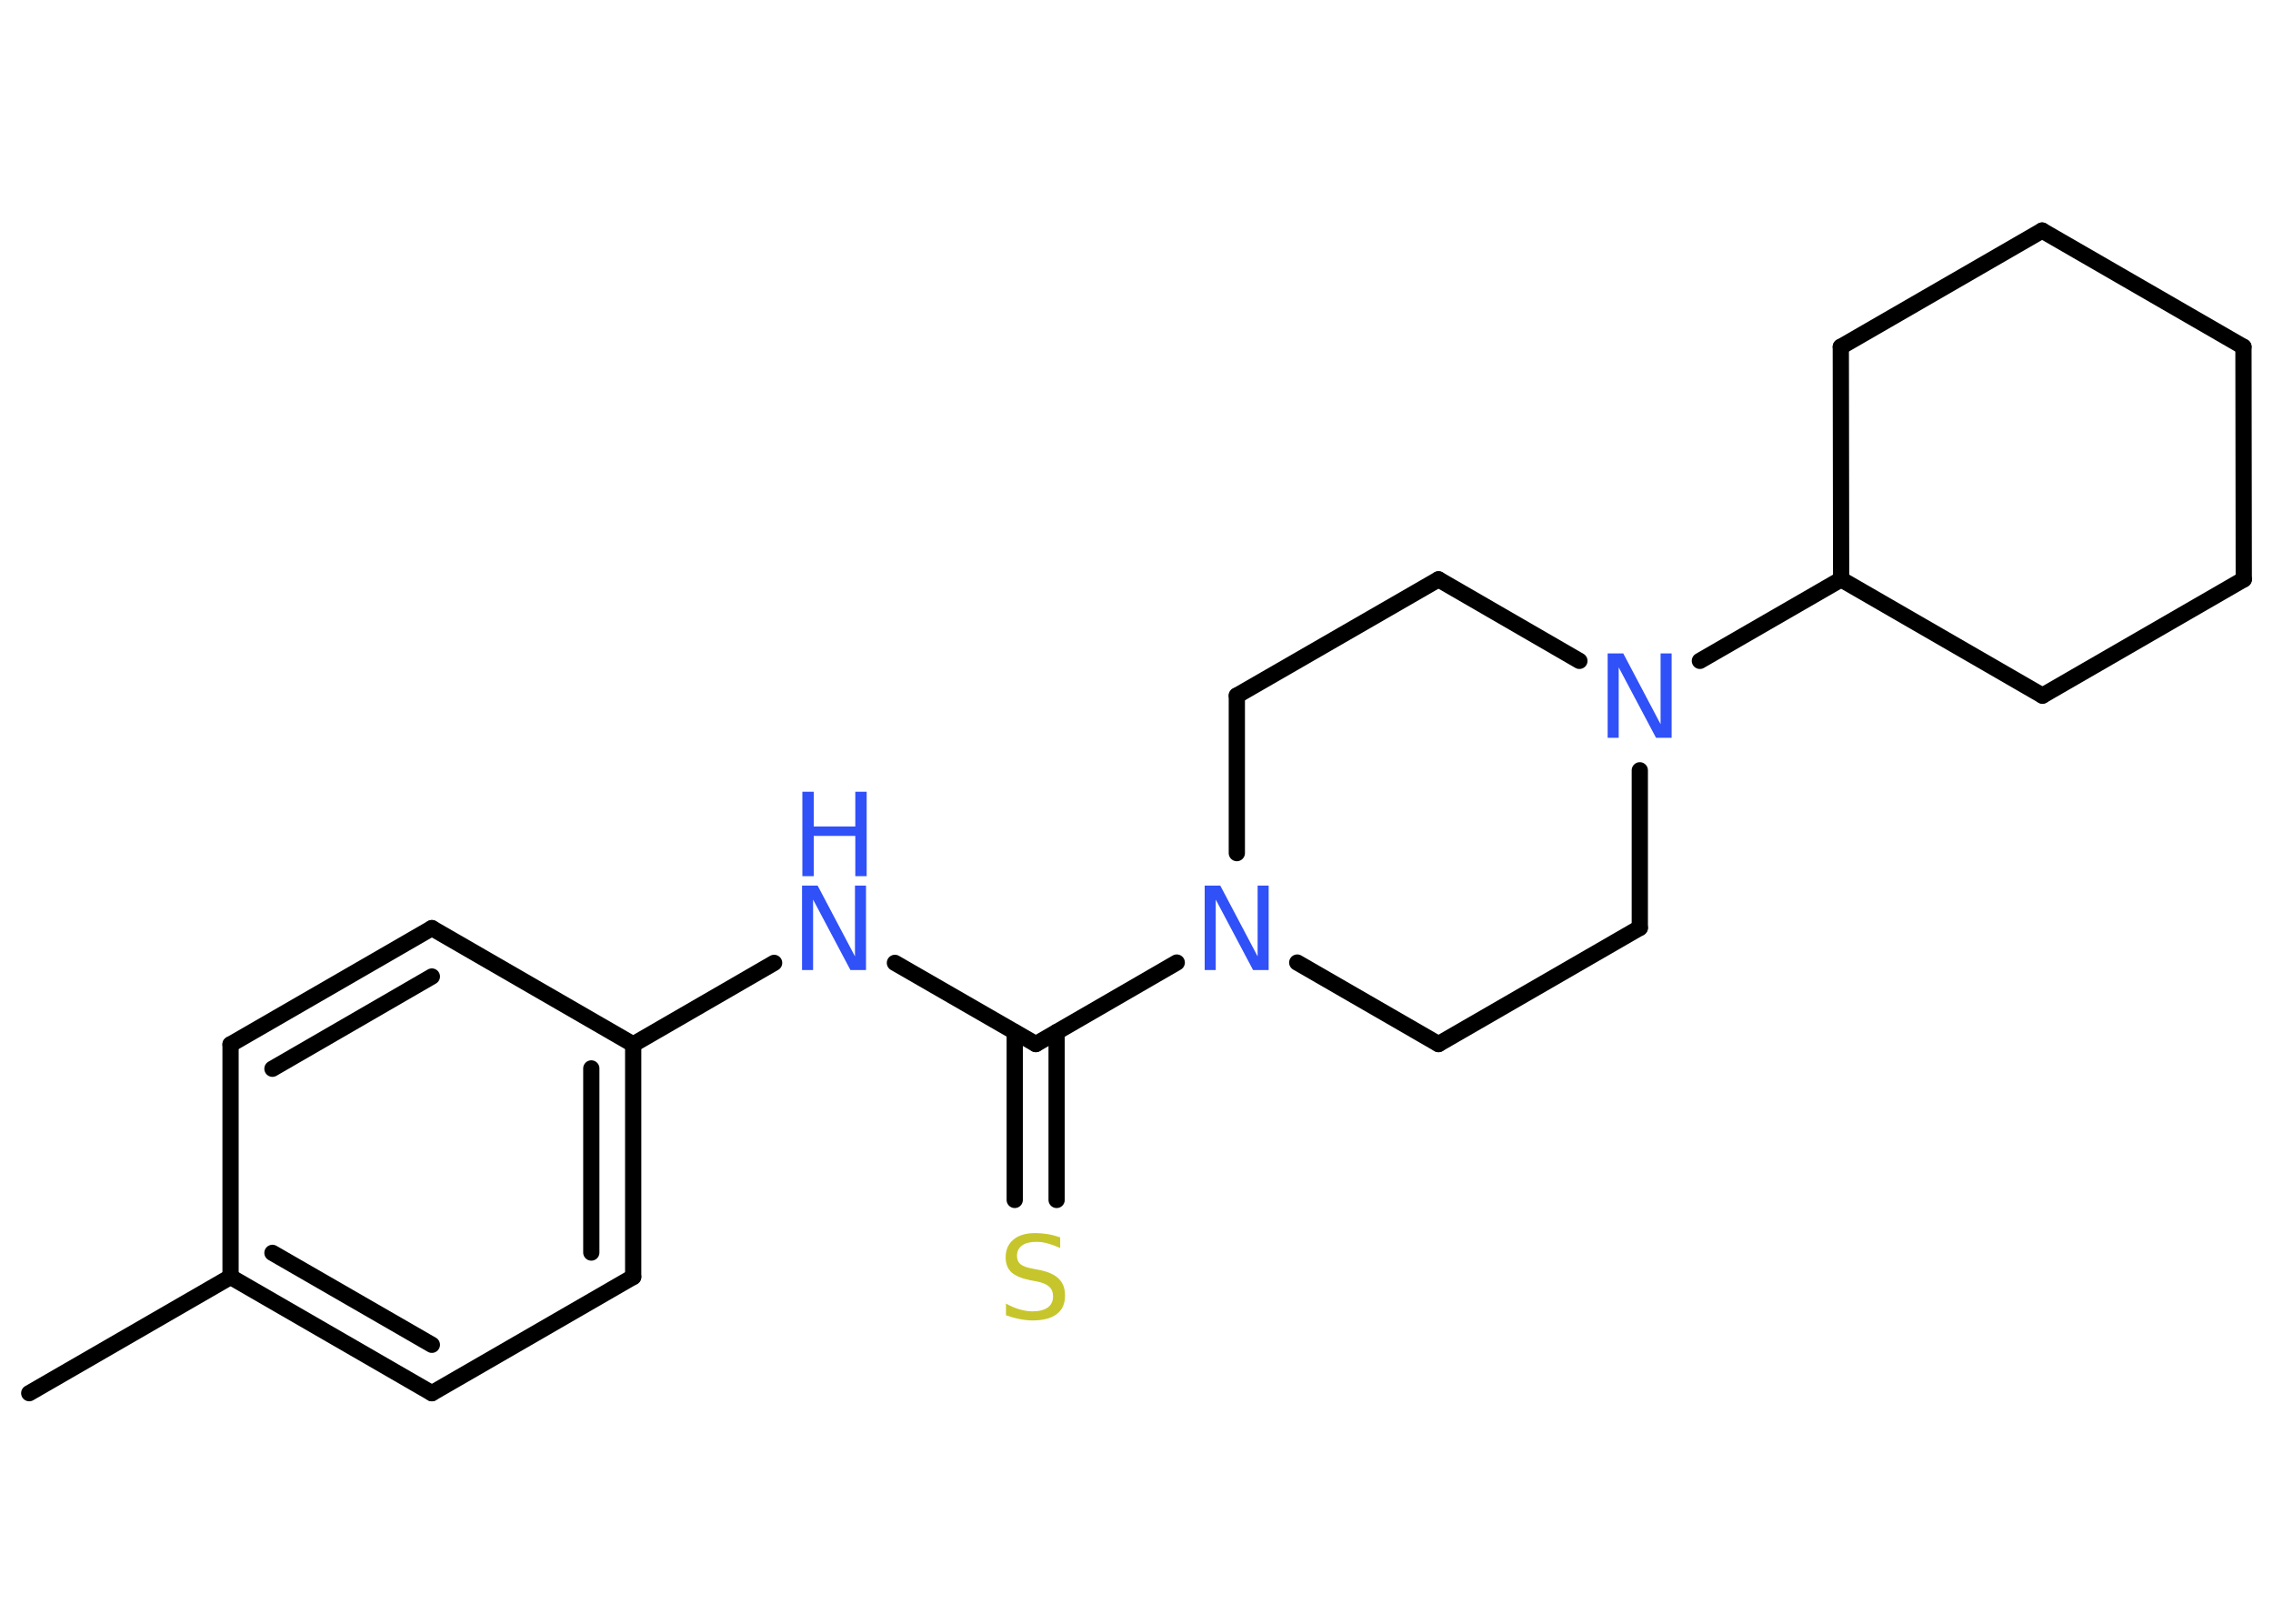 <?xml version='1.0' encoding='UTF-8'?>
<!DOCTYPE svg PUBLIC "-//W3C//DTD SVG 1.1//EN" "http://www.w3.org/Graphics/SVG/1.1/DTD/svg11.dtd">
<svg version='1.2' xmlns='http://www.w3.org/2000/svg' xmlns:xlink='http://www.w3.org/1999/xlink' width='70.0mm' height='50.0mm' viewBox='0 0 70.0 50.0'>
  <desc>Generated by the Chemistry Development Kit (http://github.com/cdk)</desc>
  <g stroke-linecap='round' stroke-linejoin='round' stroke='#000000' stroke-width='.5' fill='#3050F8'>
    <rect x='.0' y='.0' width='70.0' height='50.0' fill='#FFFFFF' stroke='none'/>
    <g id='mol1' class='mol'>
      <line id='mol1bnd1' class='bond' x1='.9' y1='42.9' x2='7.1' y2='39.32'/>
      <g id='mol1bnd2' class='bond'>
        <line x1='7.1' y1='39.32' x2='13.3' y2='42.9'/>
        <line x1='8.39' y1='38.58' x2='13.3' y2='41.41'/>
      </g>
      <line id='mol1bnd3' class='bond' x1='13.3' y1='42.9' x2='19.5' y2='39.32'/>
      <g id='mol1bnd4' class='bond'>
        <line x1='19.5' y1='39.32' x2='19.5' y2='32.16'/>
        <line x1='18.21' y1='38.57' x2='18.21' y2='32.9'/>
      </g>
      <line id='mol1bnd5' class='bond' x1='19.5' y1='32.16' x2='23.84' y2='29.65'/>
      <line id='mol1bnd6' class='bond' x1='27.56' y1='29.65' x2='31.9' y2='32.15'/>
      <g id='mol1bnd7' class='bond'>
        <line x1='32.54' y1='31.78' x2='32.54' y2='36.95'/>
        <line x1='31.25' y1='31.78' x2='31.25' y2='36.95'/>
      </g>
      <line id='mol1bnd8' class='bond' x1='31.9' y1='32.15' x2='36.24' y2='29.64'/>
      <line id='mol1bnd9' class='bond' x1='39.95' y1='29.64' x2='44.3' y2='32.15'/>
      <line id='mol1bnd10' class='bond' x1='44.3' y1='32.15' x2='50.5' y2='28.57'/>
      <line id='mol1bnd11' class='bond' x1='50.5' y1='28.57' x2='50.5' y2='23.72'/>
      <line id='mol1bnd12' class='bond' x1='52.35' y1='20.35' x2='56.7' y2='17.84'/>
      <line id='mol1bnd13' class='bond' x1='56.7' y1='17.84' x2='62.9' y2='21.42'/>
      <line id='mol1bnd14' class='bond' x1='62.9' y1='21.42' x2='69.1' y2='17.84'/>
      <line id='mol1bnd15' class='bond' x1='69.1' y1='17.84' x2='69.09' y2='10.68'/>
      <line id='mol1bnd16' class='bond' x1='69.09' y1='10.68' x2='62.89' y2='7.1'/>
      <line id='mol1bnd17' class='bond' x1='62.89' y1='7.1' x2='56.69' y2='10.68'/>
      <line id='mol1bnd18' class='bond' x1='56.7' y1='17.84' x2='56.69' y2='10.68'/>
      <line id='mol1bnd19' class='bond' x1='48.64' y1='20.35' x2='44.3' y2='17.84'/>
      <line id='mol1bnd20' class='bond' x1='44.3' y1='17.84' x2='38.09' y2='21.42'/>
      <line id='mol1bnd21' class='bond' x1='38.09' y1='26.27' x2='38.09' y2='21.42'/>
      <line id='mol1bnd22' class='bond' x1='19.5' y1='32.16' x2='13.3' y2='28.58'/>
      <g id='mol1bnd23' class='bond'>
        <line x1='13.3' y1='28.58' x2='7.1' y2='32.16'/>
        <line x1='13.3' y1='30.07' x2='8.39' y2='32.91'/>
      </g>
      <line id='mol1bnd24' class='bond' x1='7.1' y1='39.32' x2='7.1' y2='32.16'/>
      <g id='mol1atm6' class='atom'>
        <path d='M24.71 27.27h.47l1.15 2.18v-2.18h.34v2.6h-.48l-1.15 -2.17v2.17h-.34v-2.6z' stroke='none'/>
        <path d='M24.71 24.38h.35v1.07h1.28v-1.07h.35v2.6h-.35v-1.24h-1.28v1.24h-.35v-2.6z' stroke='none'/>
      </g>
      <path id='mol1atm8' class='atom' d='M32.65 38.09v.34q-.2 -.09 -.38 -.14q-.18 -.05 -.35 -.05q-.29 .0 -.44 .11q-.16 .11 -.16 .32q.0 .17 .11 .26q.11 .09 .39 .14l.21 .04q.39 .08 .58 .27q.19 .19 .19 .51q.0 .38 -.25 .57q-.25 .2 -.75 .2q-.18 .0 -.39 -.04q-.21 -.04 -.43 -.12v-.36q.21 .12 .42 .18q.21 .06 .4 .06q.3 .0 .47 -.12q.16 -.12 .16 -.34q.0 -.19 -.12 -.3q-.12 -.11 -.38 -.16l-.21 -.04q-.39 -.08 -.57 -.24q-.18 -.17 -.18 -.46q.0 -.35 .24 -.55q.24 -.2 .67 -.2q.18 .0 .37 .03q.19 .03 .39 .1z' stroke='none' fill='#C6C62C'/>
      <path id='mol1atm9' class='atom' d='M37.11 27.27h.47l1.15 2.18v-2.18h.34v2.6h-.48l-1.15 -2.17v2.17h-.34v-2.6z' stroke='none'/>
      <path id='mol1atm12' class='atom' d='M49.52 20.12h.47l1.15 2.18v-2.18h.34v2.6h-.48l-1.15 -2.17v2.17h-.34v-2.6z' stroke='none'/>
    </g>
  </g>
</svg>
